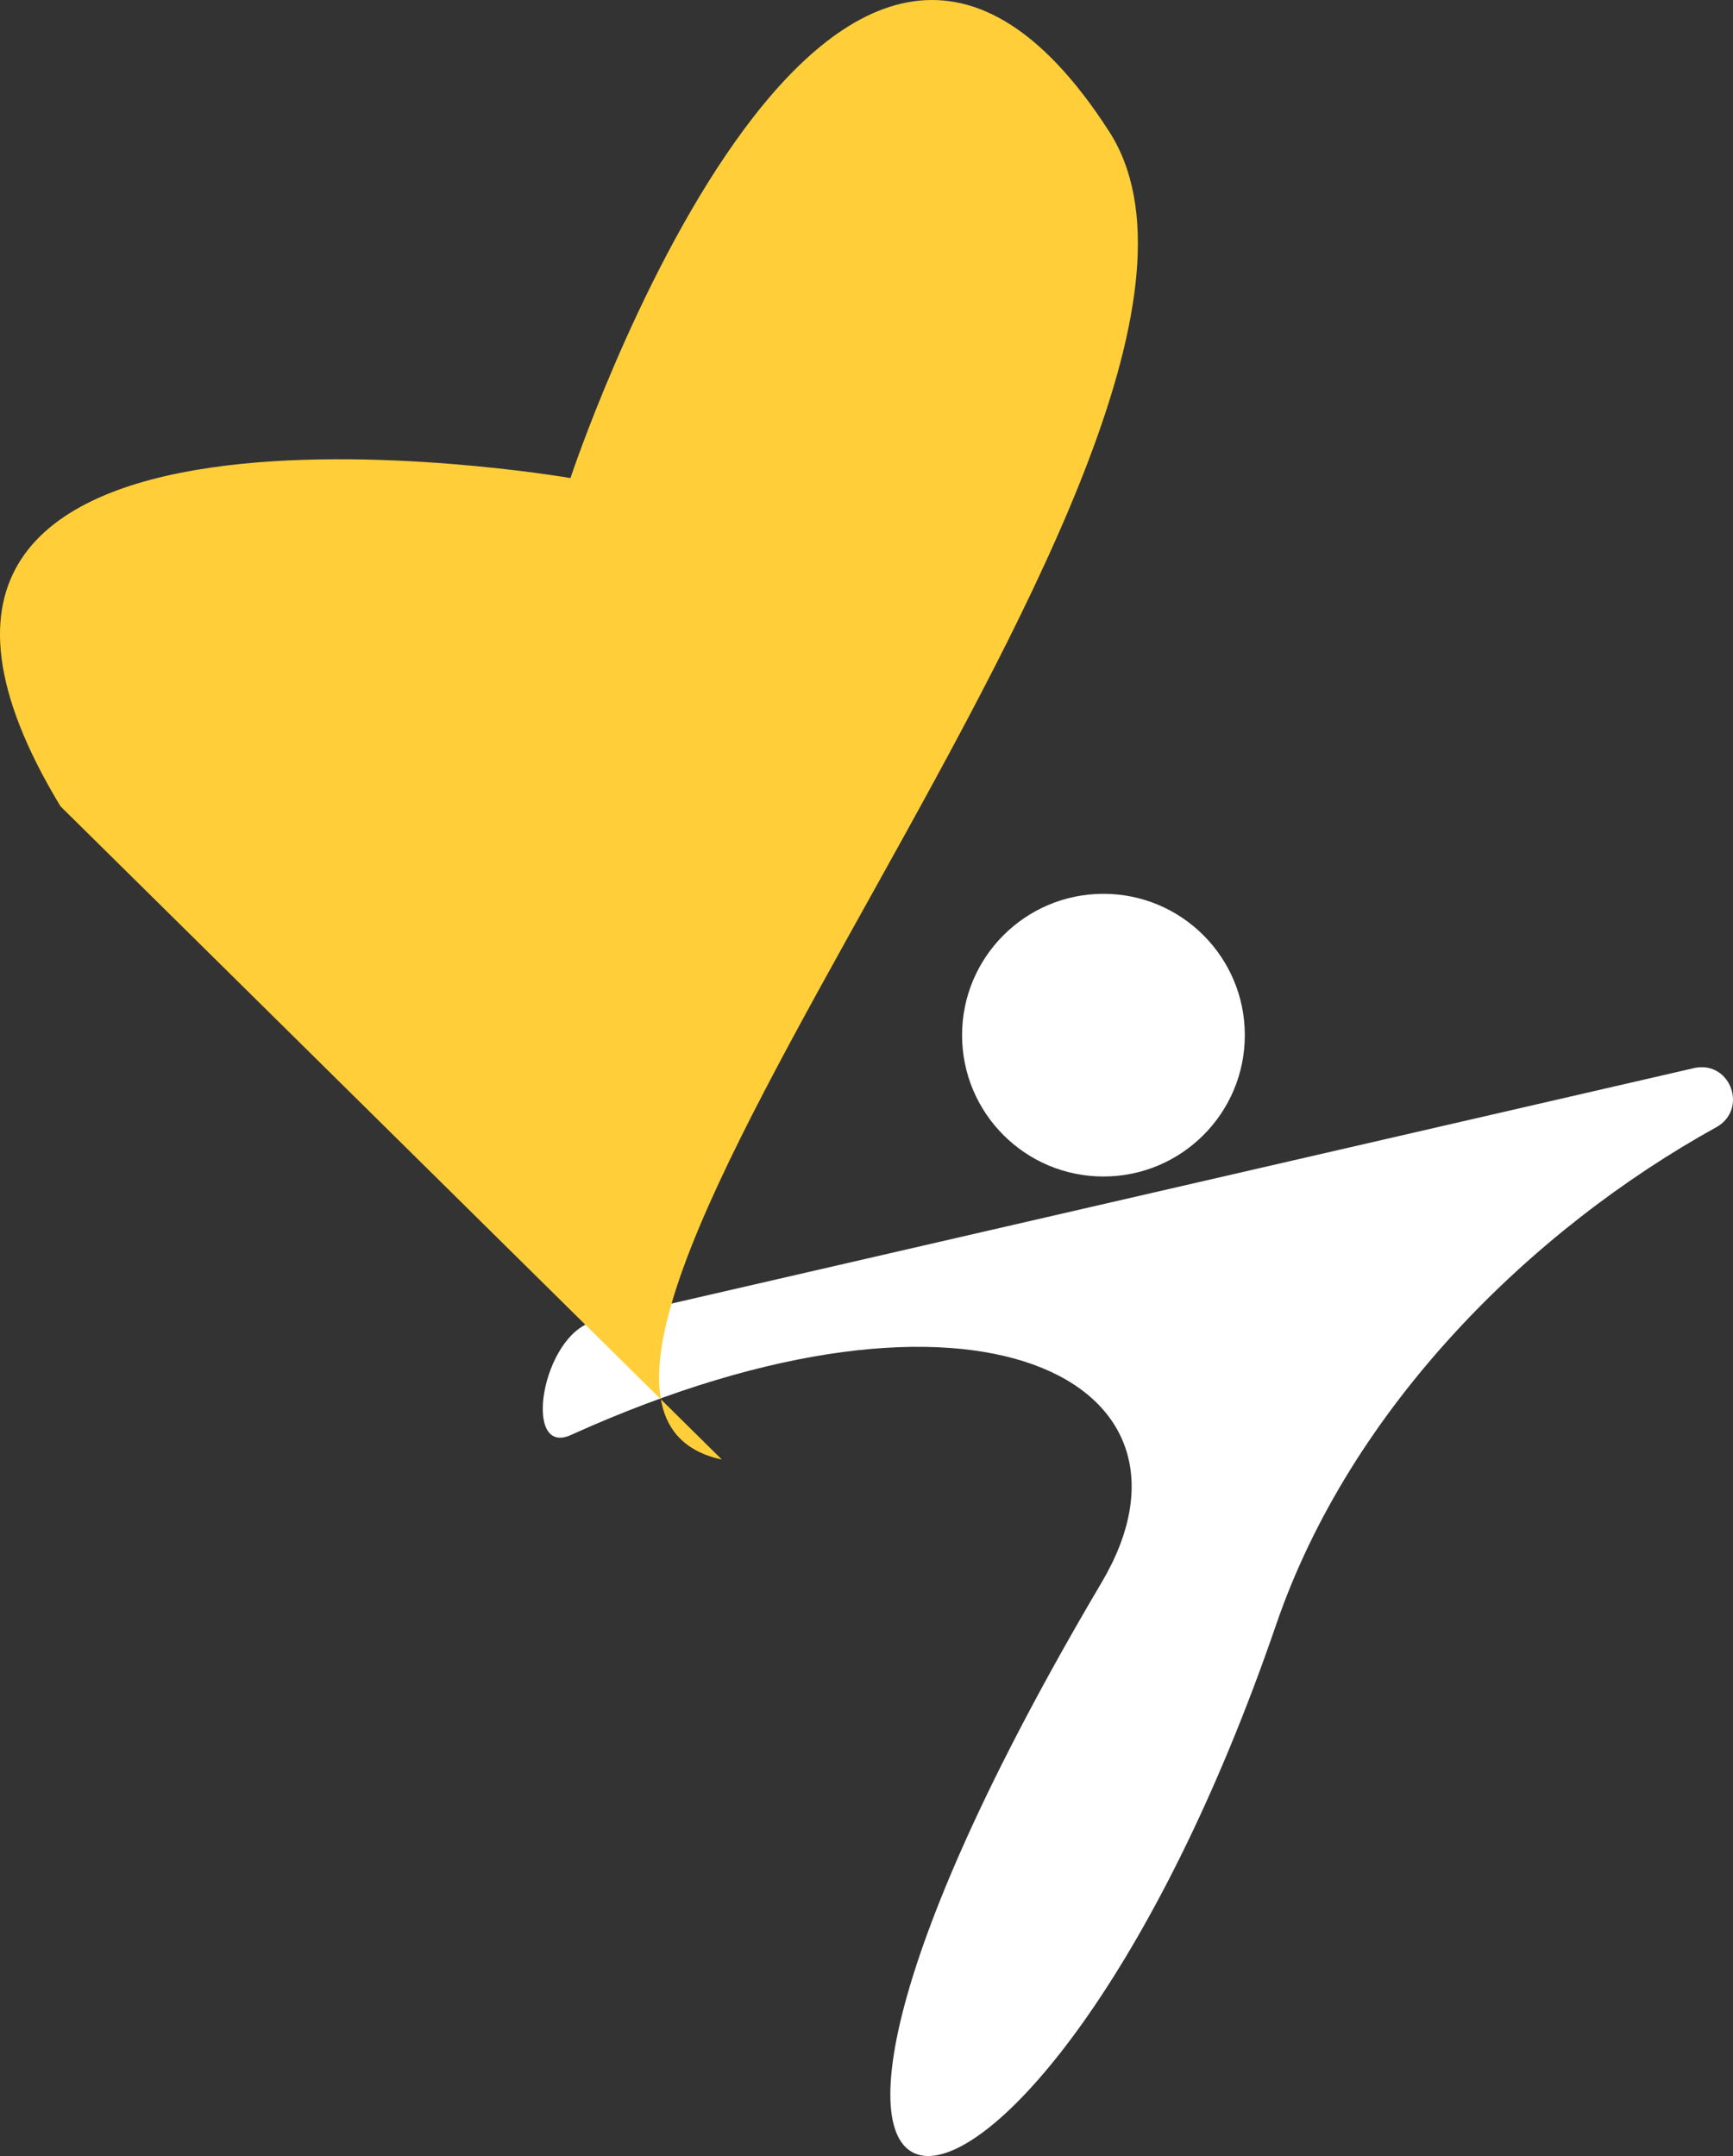 <?xml version="1.0" encoding="UTF-8"?>
<svg id="Calque_2" data-name="Calque 2" xmlns="http://www.w3.org/2000/svg" viewBox="0 0 652.73 812.26">
  <rect x="0" y="0" width="652.73" height="812.26" fill="#333333" stroke="none"/>
  <defs>
    <style>
      .cls-1 {
        fill: #fff;
      }

      .cls-2 {
        fill: #ffce39;
      }
    </style>
  </defs>
  <g id="Goldie">
    <path class="cls-1" d="m215.02,540.63c-18.49,8.37-10.96-37.81,8.72-42.8l414.86-95.56c13.42-2.36,19.75,15.81,7.82,22.41-69.54,38.47-137.61,105.32-165.74,187.33-90.53,263.93-237.9,275.34-65.75-15.83,44.42-75.13-46.13-125.15-199.92-55.55Z"/>
    <circle class="cls-1" cx="415.61" cy="389.99" r="53.25"/>
    <path class="cls-2" d="m271.88,549.87c-113.03-24.34,219.83-385.44,145.86-500.36-105.3-163.58-202.88,130.6-202.88,130.6,0,0-298.02-51.6-192.09,123.65"/>
  </g>
</svg>